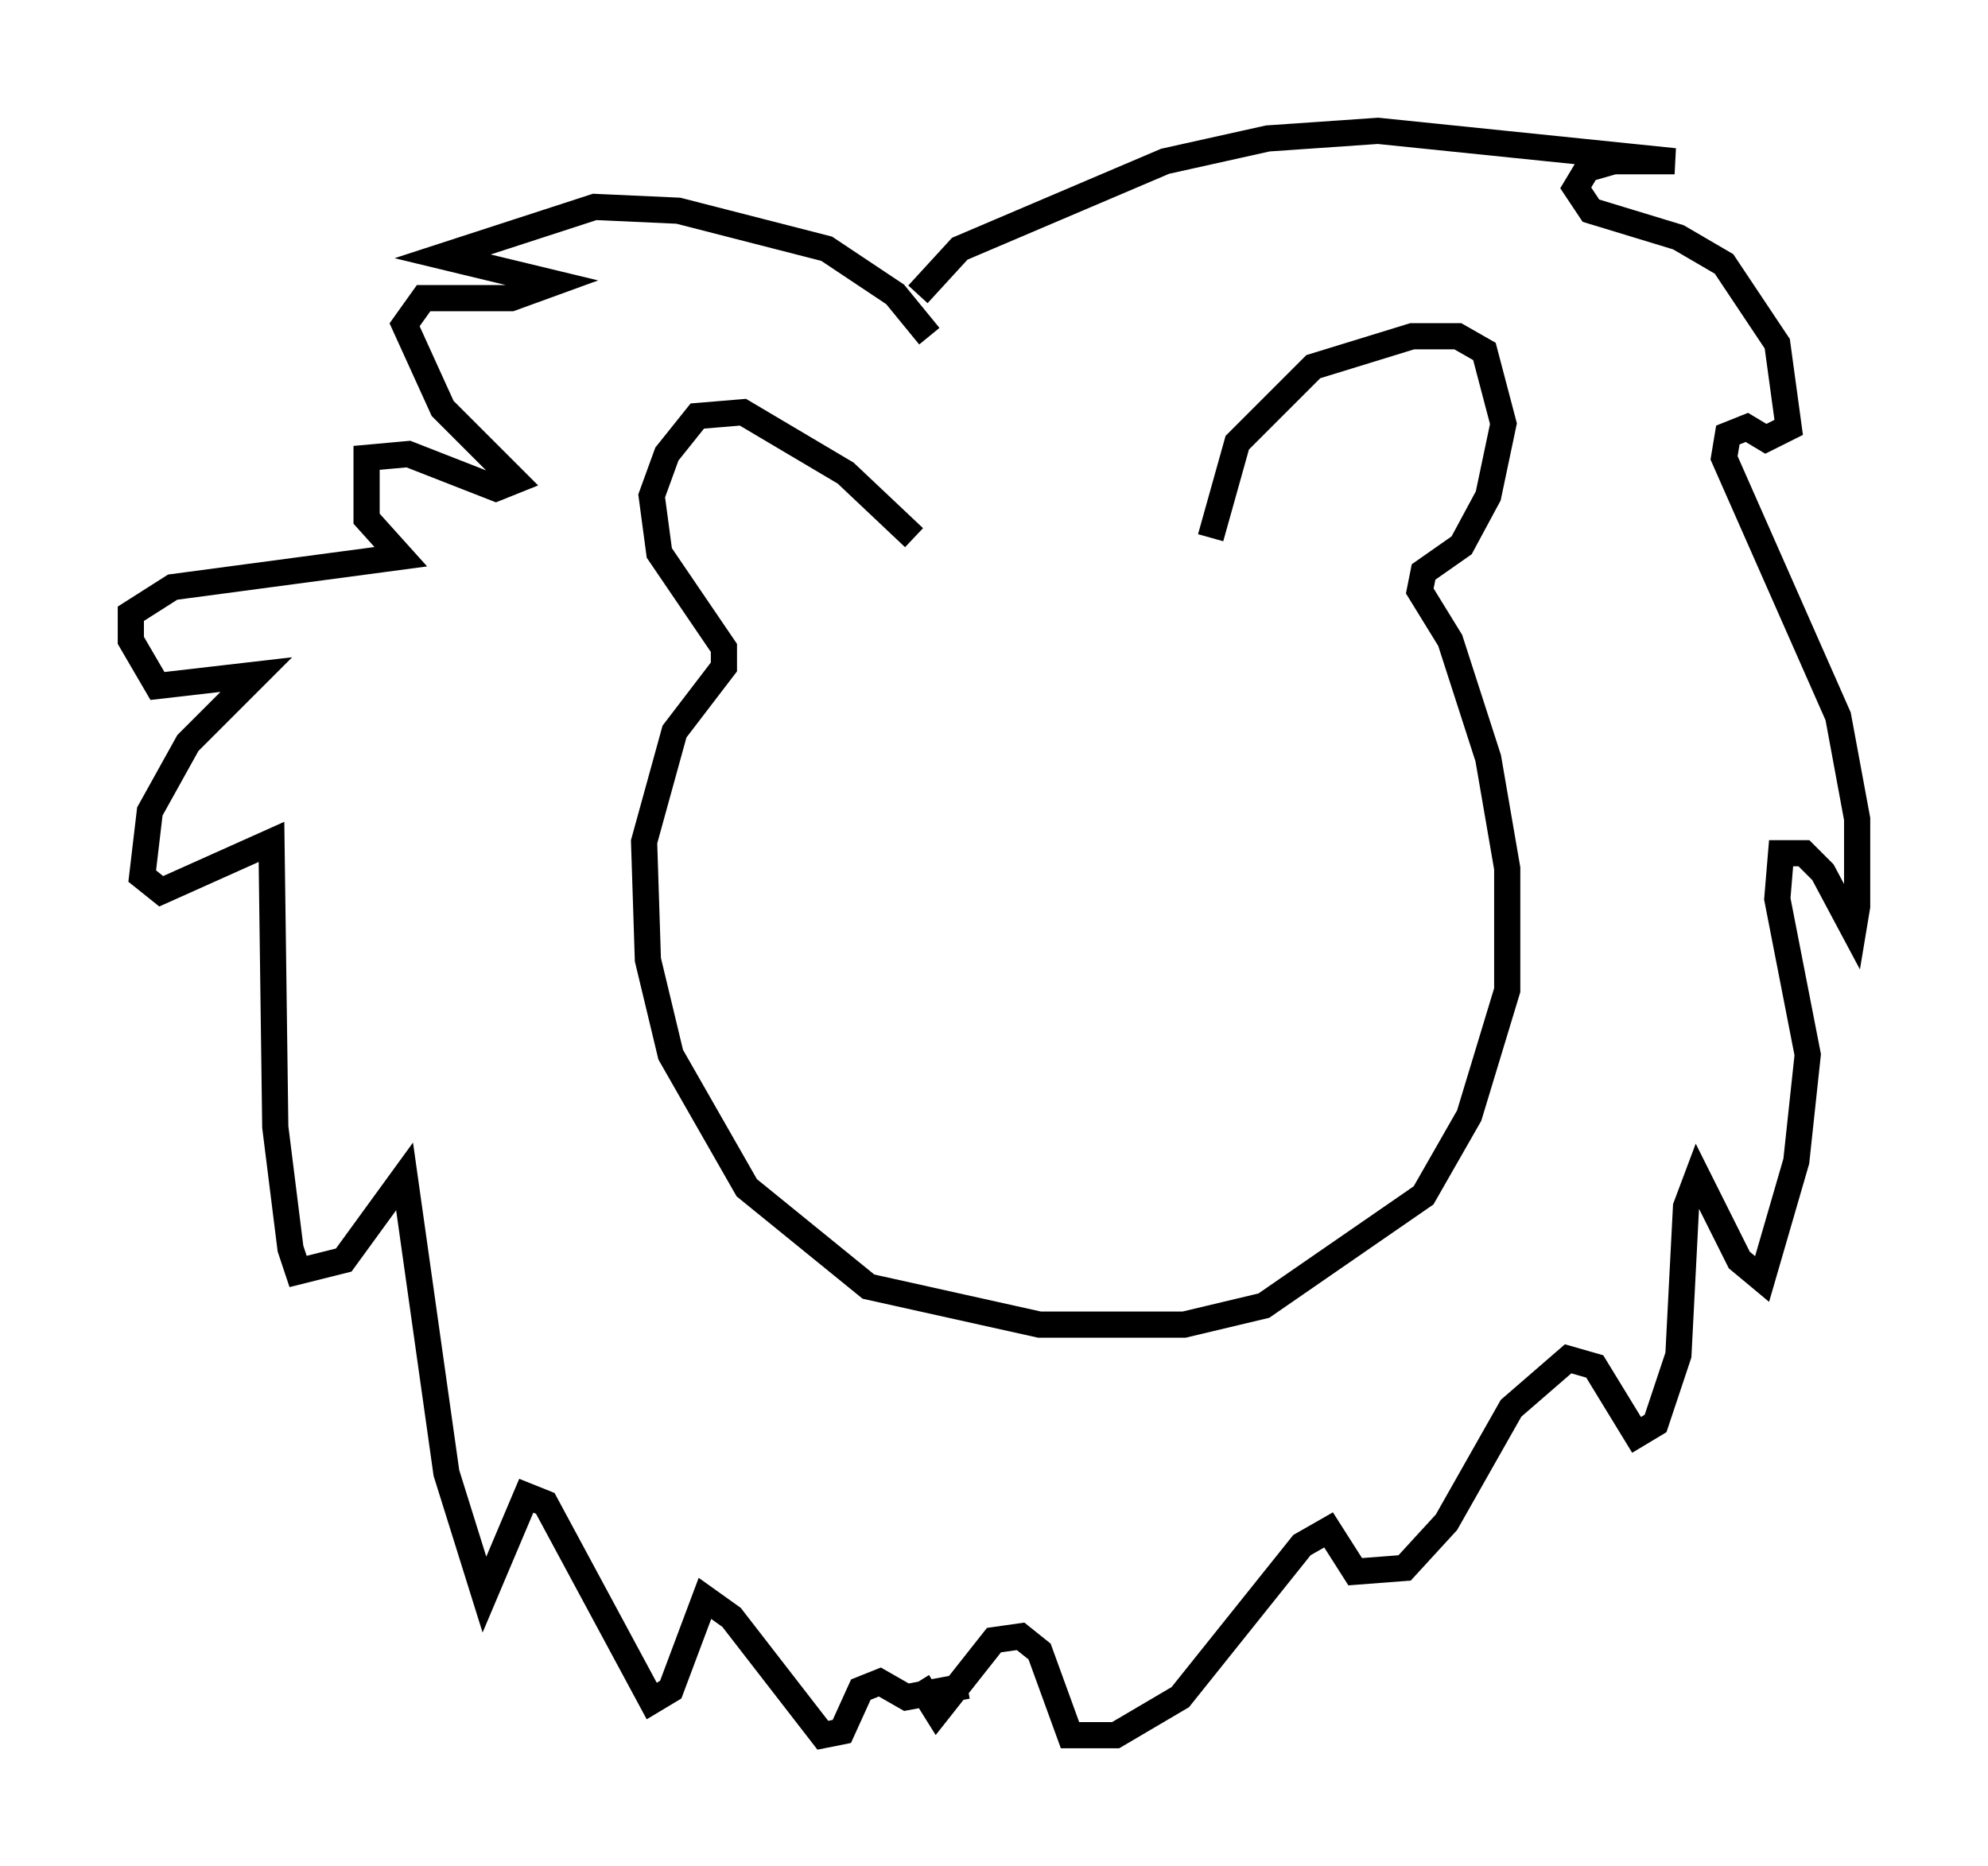 <?xml version="1.0" encoding="utf-8" ?>
<svg baseProfile="full" height="71.296" version="1.1" width="75.944" xmlns="http://www.w3.org/2000/svg" xmlns:ev="http://www.w3.org/2001/xml-events" xmlns:xlink="http://www.w3.org/1999/xlink"><defs /><rect fill="white" height="71.296" width="75.944" x="0" y="0" /><path d="M35.357, 12.844 m-0.291, -1.598 l1.598, -1.743 7.844, -3.341 l3.922, -0.872 4.212, -0.291 l11.33, 1.162 -2.324, 0.0 l-1.017, 0.291 -0.436, 0.726 l0.581, 0.872 3.341, 1.017 l1.743, 1.017 2.034, 3.05 l0.436, 3.196 -0.872, 0.436 l-0.726, -0.436 -0.726, 0.291 l-0.145, 0.872 4.358, 9.877 l0.726, 3.922 0.0, 3.341 l-0.145, 0.872 -1.162, -2.179 l-0.726, -0.726 -0.872, 0.0 l-0.145, 1.743 1.162, 5.955 l-0.436, 4.067 -1.307, 4.503 l-0.872, -0.726 -1.598, -3.196 l-0.436, 1.162 -0.291, 5.665 l-0.872, 2.615 -0.726, 0.436 l-1.598, -2.615 -1.017, -0.291 l-2.179, 1.888 -2.469, 4.358 l-1.598, 1.743 -1.888, 0.145 l-1.017, -1.598 -1.017, 0.581 l-4.648, 5.81 -2.469, 1.453 l-1.743, 0.0 -1.162, -3.196 l-0.726, -0.581 -1.017, 0.145 l-2.179, 2.76 -0.726, -1.162 m0.436, -51.419 l-1.307, -1.598 -2.615, -1.743 l-5.665, -1.453 -3.196, -0.145 l-5.81, 1.888 4.212, 1.017 l-1.598, 0.581 -3.341, 0.0 l-0.726, 1.017 1.453, 3.196 l2.76, 2.76 -0.726, 0.291 l-3.341, -1.307 -1.598, 0.145 l0.0, 2.324 1.307, 1.453 l-8.715, 1.162 -1.598, 1.017 l0.0, 1.017 1.017, 1.743 l3.777, -0.436 -2.615, 2.615 l-1.453, 2.615 -0.291, 2.469 l0.726, 0.581 4.212, -1.888 l0.145, 10.894 0.581, 4.648 l0.291, 0.872 1.743, -0.436 l2.324, -3.196 1.598, 11.33 l1.453, 4.648 1.598, -3.777 l0.726, 0.291 4.067, 7.553 l0.726, -0.436 1.307, -3.486 l1.017, 0.726 3.486, 4.503 l0.726, -0.145 0.726, -1.598 l0.726, -0.291 1.017, 0.581 l2.324, -0.436 m9.296, -43.866 l1.017, -3.631 2.905, -2.905 l3.777, -1.162 1.743, 0.0 l1.017, 0.581 0.726, 2.76 l-0.581, 2.76 -1.017, 1.888 l-1.453, 1.017 -0.145, 0.726 l1.162, 1.888 1.453, 4.503 l0.726, 4.212 0.0, 4.648 l-1.453, 4.793 -1.743, 3.05 l-6.101, 4.212 -3.05, 0.726 l-5.52, 0.0 -6.536, -1.453 l-4.648, -3.777 -2.905, -5.084 l-0.872, -3.631 -0.145, -4.503 l1.162, -4.212 1.888, -2.469 l0.0, -0.726 -2.469, -3.631 l-0.291, -2.179 0.581, -1.598 l1.162, -1.453 1.743, -0.145 l3.922, 2.324 2.615, 2.469 " fill="none" stroke="black" stroke-width="1" /></svg>